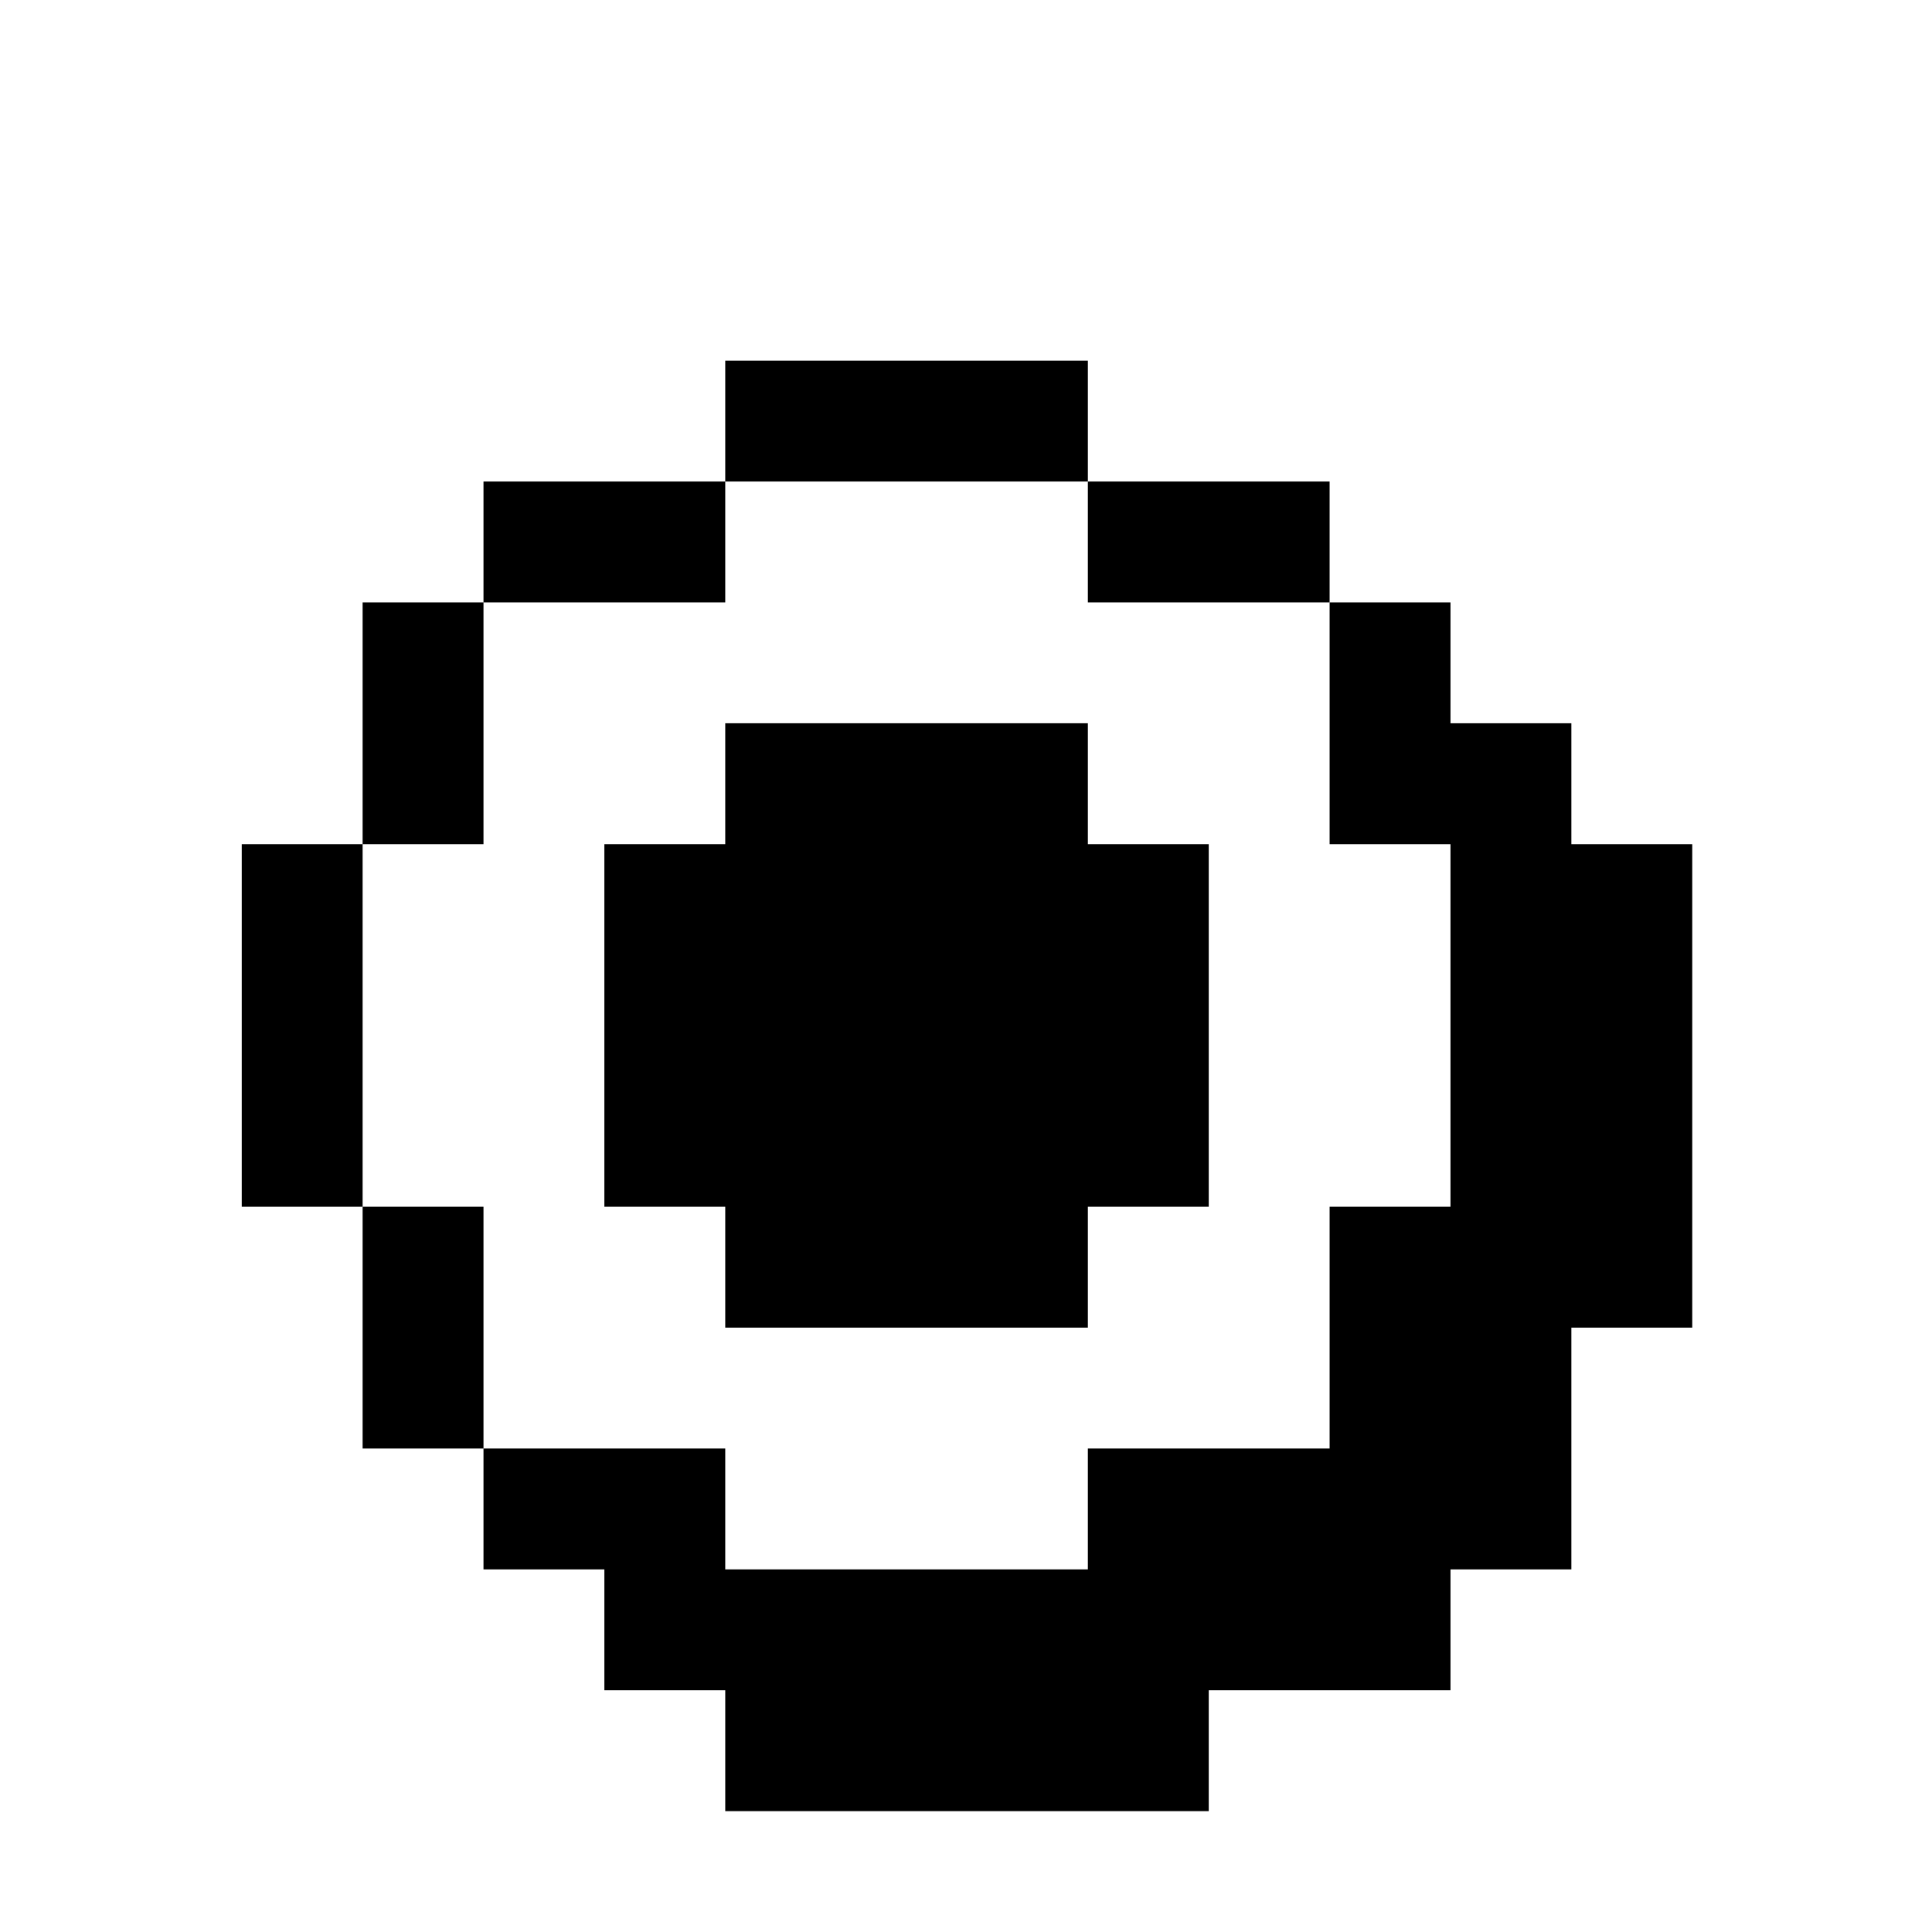 <?xml version="1.0" standalone="no"?>
<!DOCTYPE svg PUBLIC "-//W3C//DTD SVG 20010904//EN"
 "http://www.w3.org/TR/2001/REC-SVG-20010904/DTD/svg10.dtd">
<svg version="1.0" xmlns="http://www.w3.org/2000/svg"
 width="468pt" height="468pt" viewBox="0 0 468 468"
 preserveAspectRatio="xMidYMid meet">
<g transform="translate(0,468) scale(0.366,-0.366)"
fill="#000000" stroke="none">
<path d="M480 1000 l0 -40 -80 0 -80 0 0 -40 0 -40 -40 0 -40 0 0 -80 0 -80
-40 0 -40 0 0 -120 0 -120 40 0 40 0 0 -80 0 -80 40 0 40 0 0 -40 0 -40 40 0
40 0 0 -40 0 -40 40 0 40 0 0 -40 0 -40 160 0 160 0 0 40 0 40 80 0 80 0 0 40
0 40 40 0 40 0 0 80 0 80 40 0 40 0 0 160 0 160 -40 0 -40 0 0 40 0 40 -40 0
-40 0 0 40 0 40 -40 0 -40 0 0 40 0 40 -80 0 -80 0 0 40 0 40 -120 0 -120 0 0
-40z m240 -80 l0 -40 80 0 80 0 0 -80 0 -80 40 0 40 0 0 -120 0 -120 -40 0
-40 0 0 -80 0 -80 -80 0 -80 0 0 -40 0 -40 -120 0 -120 0 0 40 0 40 -80 0 -80
0 0 80 0 80 -40 0 -40 0 0 120 0 120 40 0 40 0 0 80 0 80 80 0 80 0 0 40 0 40
120 0 120 0 0 -40z"/>
<path d="M480 760 l0 -40 -40 0 -40 0 0 -120 0 -120 40 0 40 0 0 -40 0 -40
120 0 120 0 0 40 0 40 40 0 40 0 0 120 0 120 -40 0 -40 0 0 40 0 40 -120 0
-120 0 0 -40z"/>
</g>
</svg>
